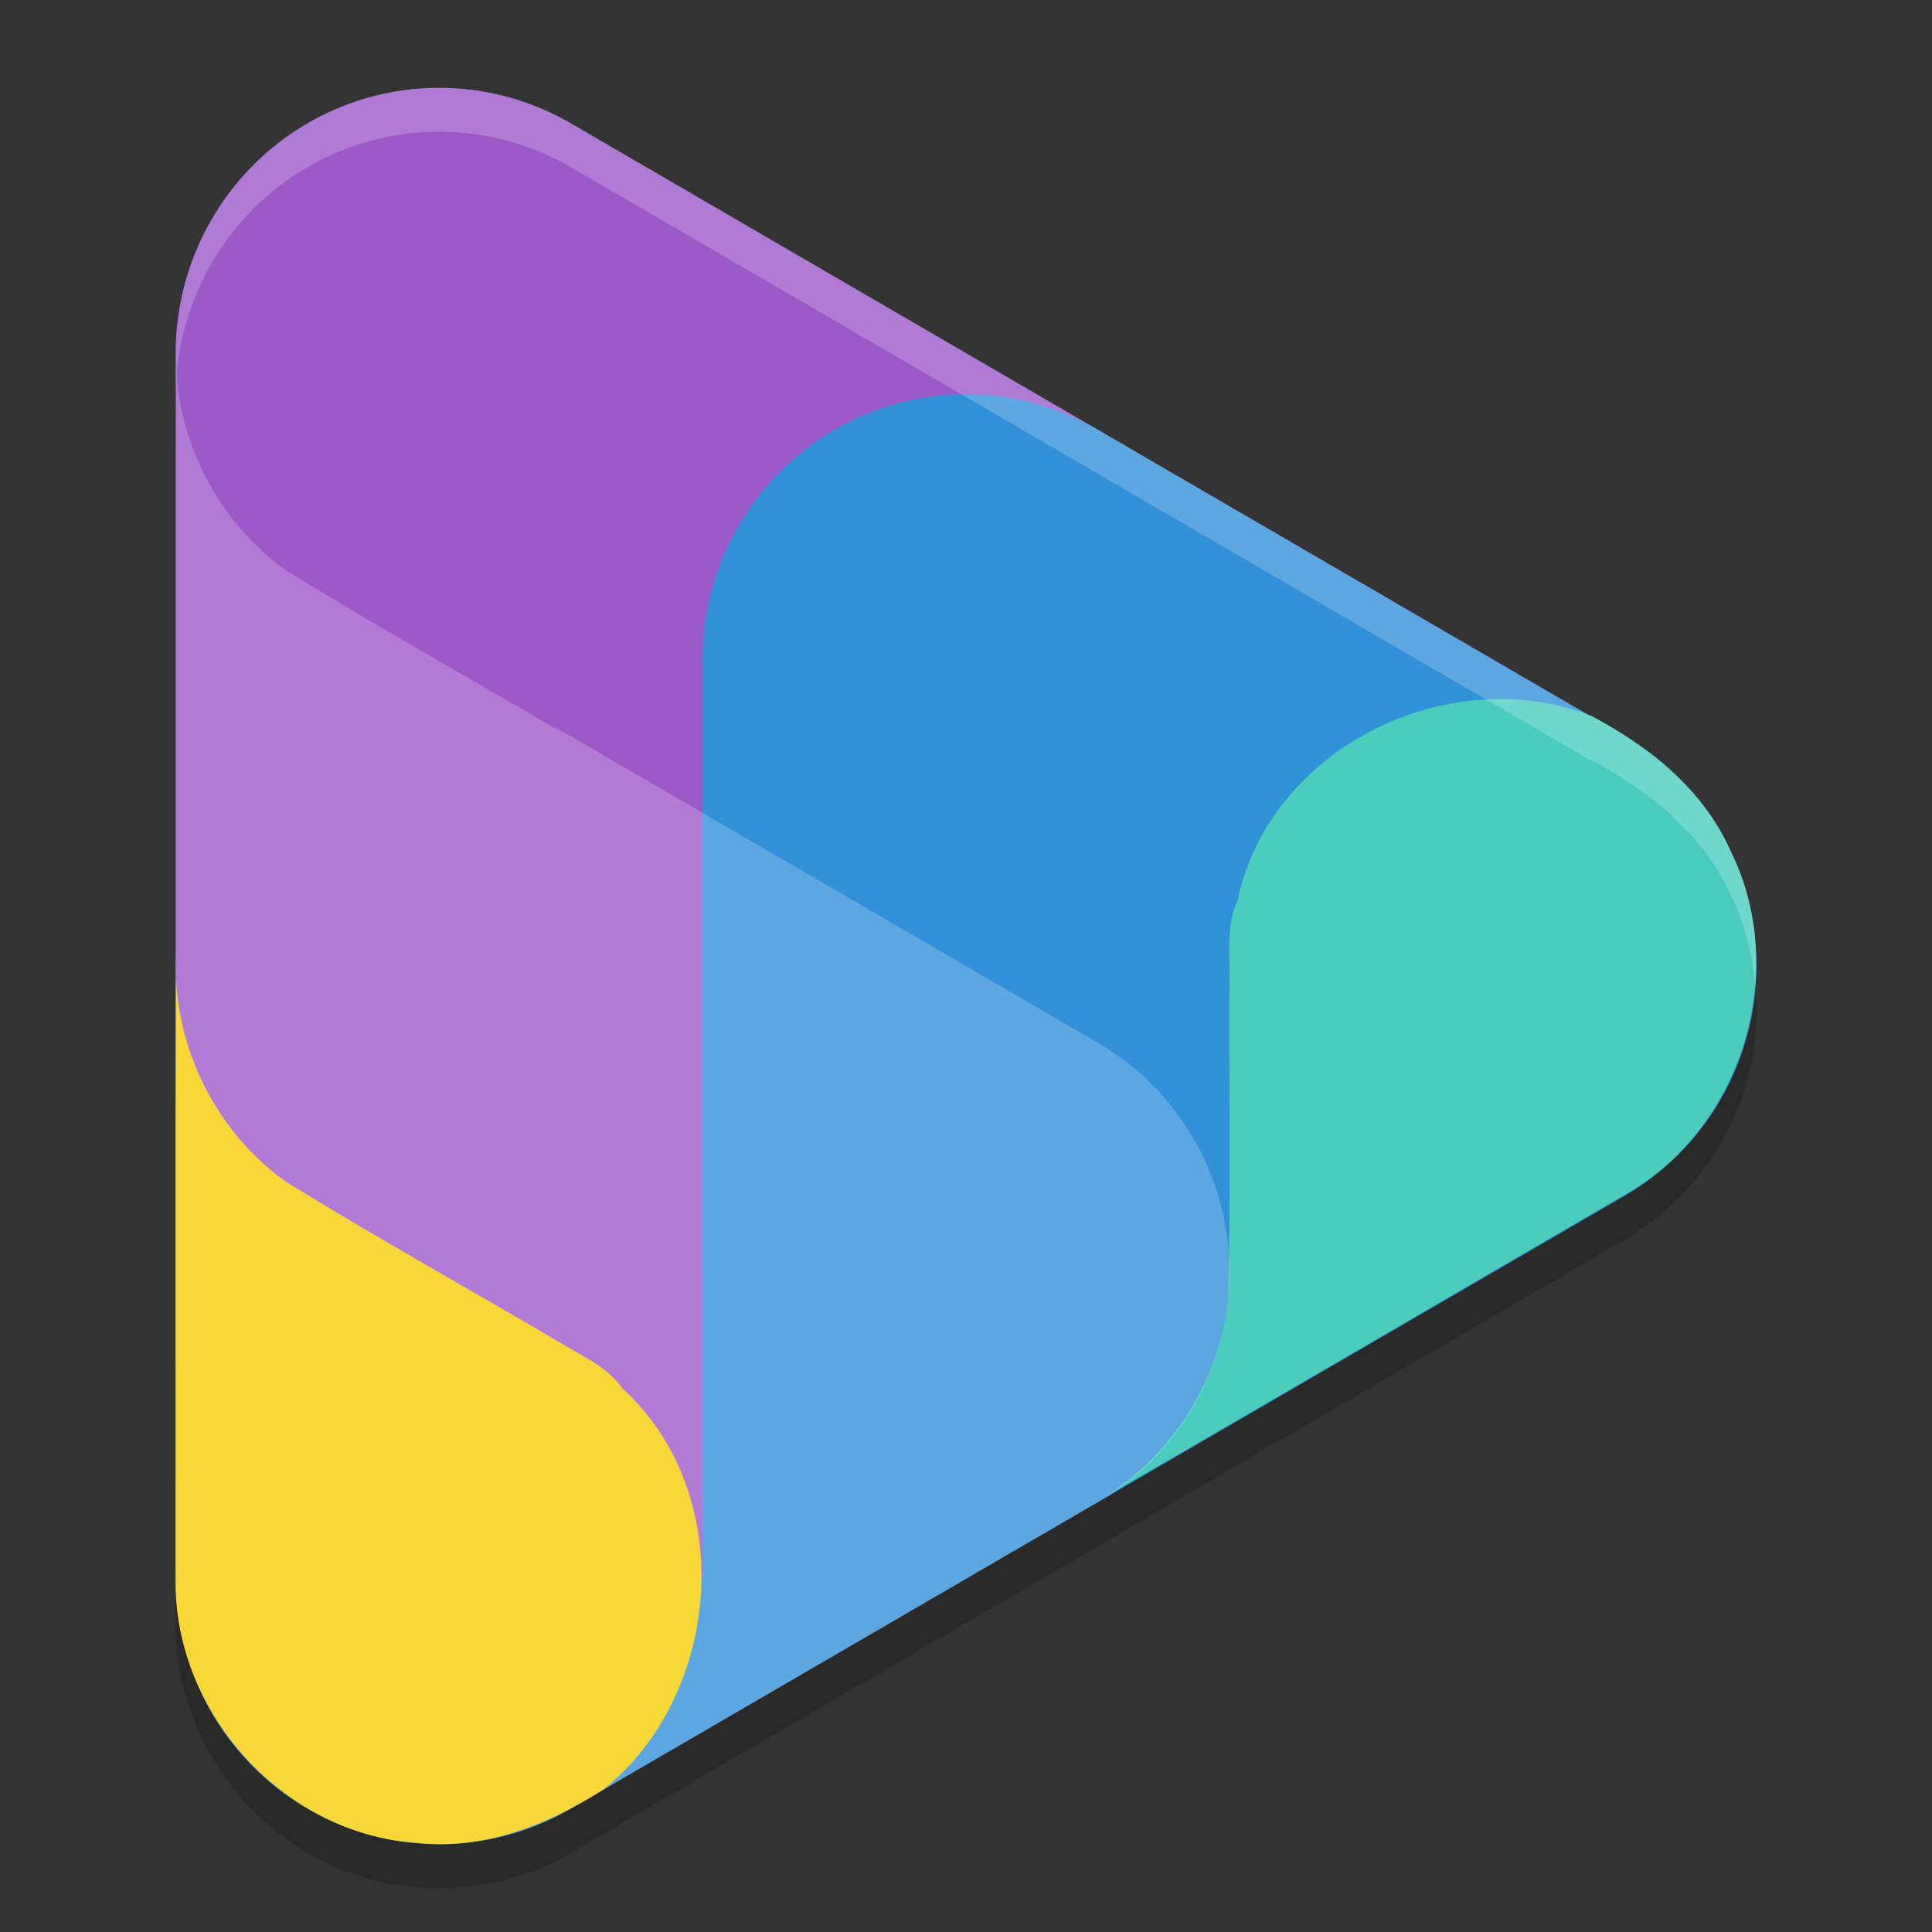<svg xmlns="http://www.w3.org/2000/svg" width="22" height="22" version="1.1"><rect width="100%" height="100%" fill="#333333" stroke="none"/><defs>
<linearGradient id="ucPurpleBlue" x1="0%" y1="0%" x2="100%" y2="100%">
  <stop offset="0%" style="stop-color:#B794F4;stop-opacity:1"/>
  <stop offset="100%" style="stop-color:#4299E1;stop-opacity:1"/>
</linearGradient>
</defs>
 <path style="opacity:0.2;fill-rule:evenodd" d="M 5.071,1.501 A 3.001,3.022 0 0 0 2,4.522 v 6.978 c -6e-7,6.5e-4 7e-7,0.001 0,0.002 v 6.976 0.002 a 3.001,3.022 0 0 0 0,0.003 c -0.005,0.304 0.044,0.602 0.134,0.887 a 3.001,3.022 0 0 0 0,0.002 3.001,3.022 0 0 0 0.02,0.057 c 0.02,0.058 0.039,0.116 0.063,0.173 a 3.001,3.022 0 0 0 0.104,0.23 3.001,3.022 0 0 0 1.357,1.36 3.001,3.022 0 0 0 0.236,0.106 c 2.753e-4,1.1e-4 7e-4,-1.1e-4 9.75e-4,0 0.182,0.073 0.371,0.127 0.565,0.159 a 3.001,3.022 0 0 0 0.473,0.042 c 0.035,9.01e-4 0.071,0.003 0.105,0.002 a 3.001,3.022 0 0 0 0.166,-0.01 c 0.036,-0.003 0.071,-0.004 0.106,-0.009 a 3.001,3.022 0 0 0 1.169,-0.384 l 6,-3.49 a 3.001,3.022 0 0 0 0.02,-0.013 l 5.981,-3.479 a 3.001,3.022 0 0 0 1.494,-2.793 C 19.978,10.939 19.888,10.558 19.715,10.206 19.587,9.912 19.404,9.658 19.189,9.433 a 3.001,3.022 0 0 0 -0.01,-0.01 c -0.049,-0.051 -0.099,-0.1 -0.151,-0.147 A 3.001,3.022 0 0 0 18.665,8.988 C 18.492,8.866 18.312,8.753 18.127,8.655 c -0.013,-0.005 -0.027,-0.008 -0.04,-0.013 L 6.501,1.904 A 3.001,3.022 0 0 0 5.071,1.501 Z"/>
 <path style="fill:#3391d9;fill-rule:evenodd" d="M 5.071,7.978 A 3,3.022 0 0 0 2.001,10.999 v 6.978 a 3,3.022 0 0 0 4.5,2.617 l 6,-3.489 a 3,3.022 0 0 0 0,-5.233 L 6.501,8.382 a 3,3.022 0 0 0 -1.429,-0.404 z" overflow="visible"/>
 <path style="fill:#9c5ac9;fill-rule:evenodd" d="M 5.071,1.001 A 3,3.022 0 0 0 2.001,4.021 V 17.977 h 6 V 9.255 L 15.5,13.616 18.5,8.382 6.501,1.405 A 3,3.022 0 0 0 5.071,1.001 Z" overflow="visible"/>
 <path style="fill:#3391d9;fill-rule:evenodd" d="M 11.071,4.49 A 3,3.022 0 0 0 8.001,7.51 v 6.978 a 3,3.022 0 0 0 4.5,2.617 l 6,-3.489 a 3,3.022 0 0 0 0,-5.233 L 12.5,4.893 A 3,3.022 0 0 0 11.071,4.49 Z" overflow="visible"/>
 <path style="fill:#4bcdbe;fill-rule:evenodd" d="m 12.428,17.132 c 2.028,-1.169 4.048,-2.352 6.072,-3.527 1.322,-0.736 1.886,-2.537 1.213,-3.9 -0.307,-0.707 -0.925,-1.2 -1.588,-1.551 -1.602,-0.634 -3.659,0.342 -4.032,2.097 -0.109,0.236 -0.096,0.484 -0.093,0.748 -0.009,1.26 0.018,2.521 -0.015,3.78 -0.092,0.981 -0.694,1.89 -1.557,2.353 z" overflow="visible"/>
 <path style="opacity:0.2;fill:#ffffff;fill-rule:evenodd" d="m 2.004,4.142 c -0.007,2.286 -9.5e-4,4.573 -0.003,6.859 v 6.978 a 3,3.022 0 0 0 4.5,2.617 l 6,-3.489 a 3,3.022 0 0 0 0,-5.233 L 6.5,8.384 A 3,3.022 0 0 0 6.28,8.271 C 5.269,7.678 4.246,7.106 3.249,6.49 2.502,5.955 2.033,5.062 2.004,4.142 Z" overflow="visible"/>
 <path style="fill:#f7d838;fill-rule:evenodd" d="m 2.004,10.917 c -0.008,2.353 -0.001,4.706 -0.004,7.06 -0.028,1.521 1.238,2.913 2.747,3.008 0.762,0.086 1.495,-0.207 2.128,-0.61 1.345,-1.08 1.536,-3.363 0.212,-4.565 -0.149,-0.213 -0.368,-0.325 -0.596,-0.455 -1.079,-0.638 -2.177,-1.244 -3.243,-1.904 -0.797,-0.571 -1.278,-1.55 -1.245,-2.535 z" overflow="visible"/>
 <path style="opacity:0.2;fill:#ffffff;fill-rule:evenodd" d="m 5.071,1.001 a 3.001,3.022 0 0 0 -3.071,3.021 v 0.5 a 3.001,3.022 0 0 1 3.071,-3.021 3.001,3.022 0 0 1 1.43,0.403 L 18.087,8.643 c 0.013,0.005 0.027,0.008 0.04,0.013 0.186,0.098 0.365,0.211 0.538,0.333 a 3.001,3.022 0 0 1 0.363,0.288 c 0.052,0.047 0.102,0.097 0.151,0.147 a 3.001,3.022 0 0 1 0.01,0.01 c 0.215,0.225 0.398,0.479 0.525,0.772 0.161,0.327 0.247,0.678 0.272,1.034 a 3.001,3.022 0 0 0 0.008,-0.417 C 19.978,10.439 19.889,10.058 19.715,9.706 19.587,9.413 19.405,9.158 19.189,8.934 a 3.001,3.022 0 0 0 -0.01,-0.01 c -0.049,-0.051 -0.099,-0.1 -0.151,-0.147 a 3.001,3.022 0 0 0 -0.363,-0.288 c -0.173,-0.122 -0.352,-0.235 -0.538,-0.333 -0.013,-0.005 -0.027,-0.008 -0.04,-0.013 L 6.501,1.404 A 3.001,3.022 0 0 0 5.071,1.001 Z"/>
</svg>
